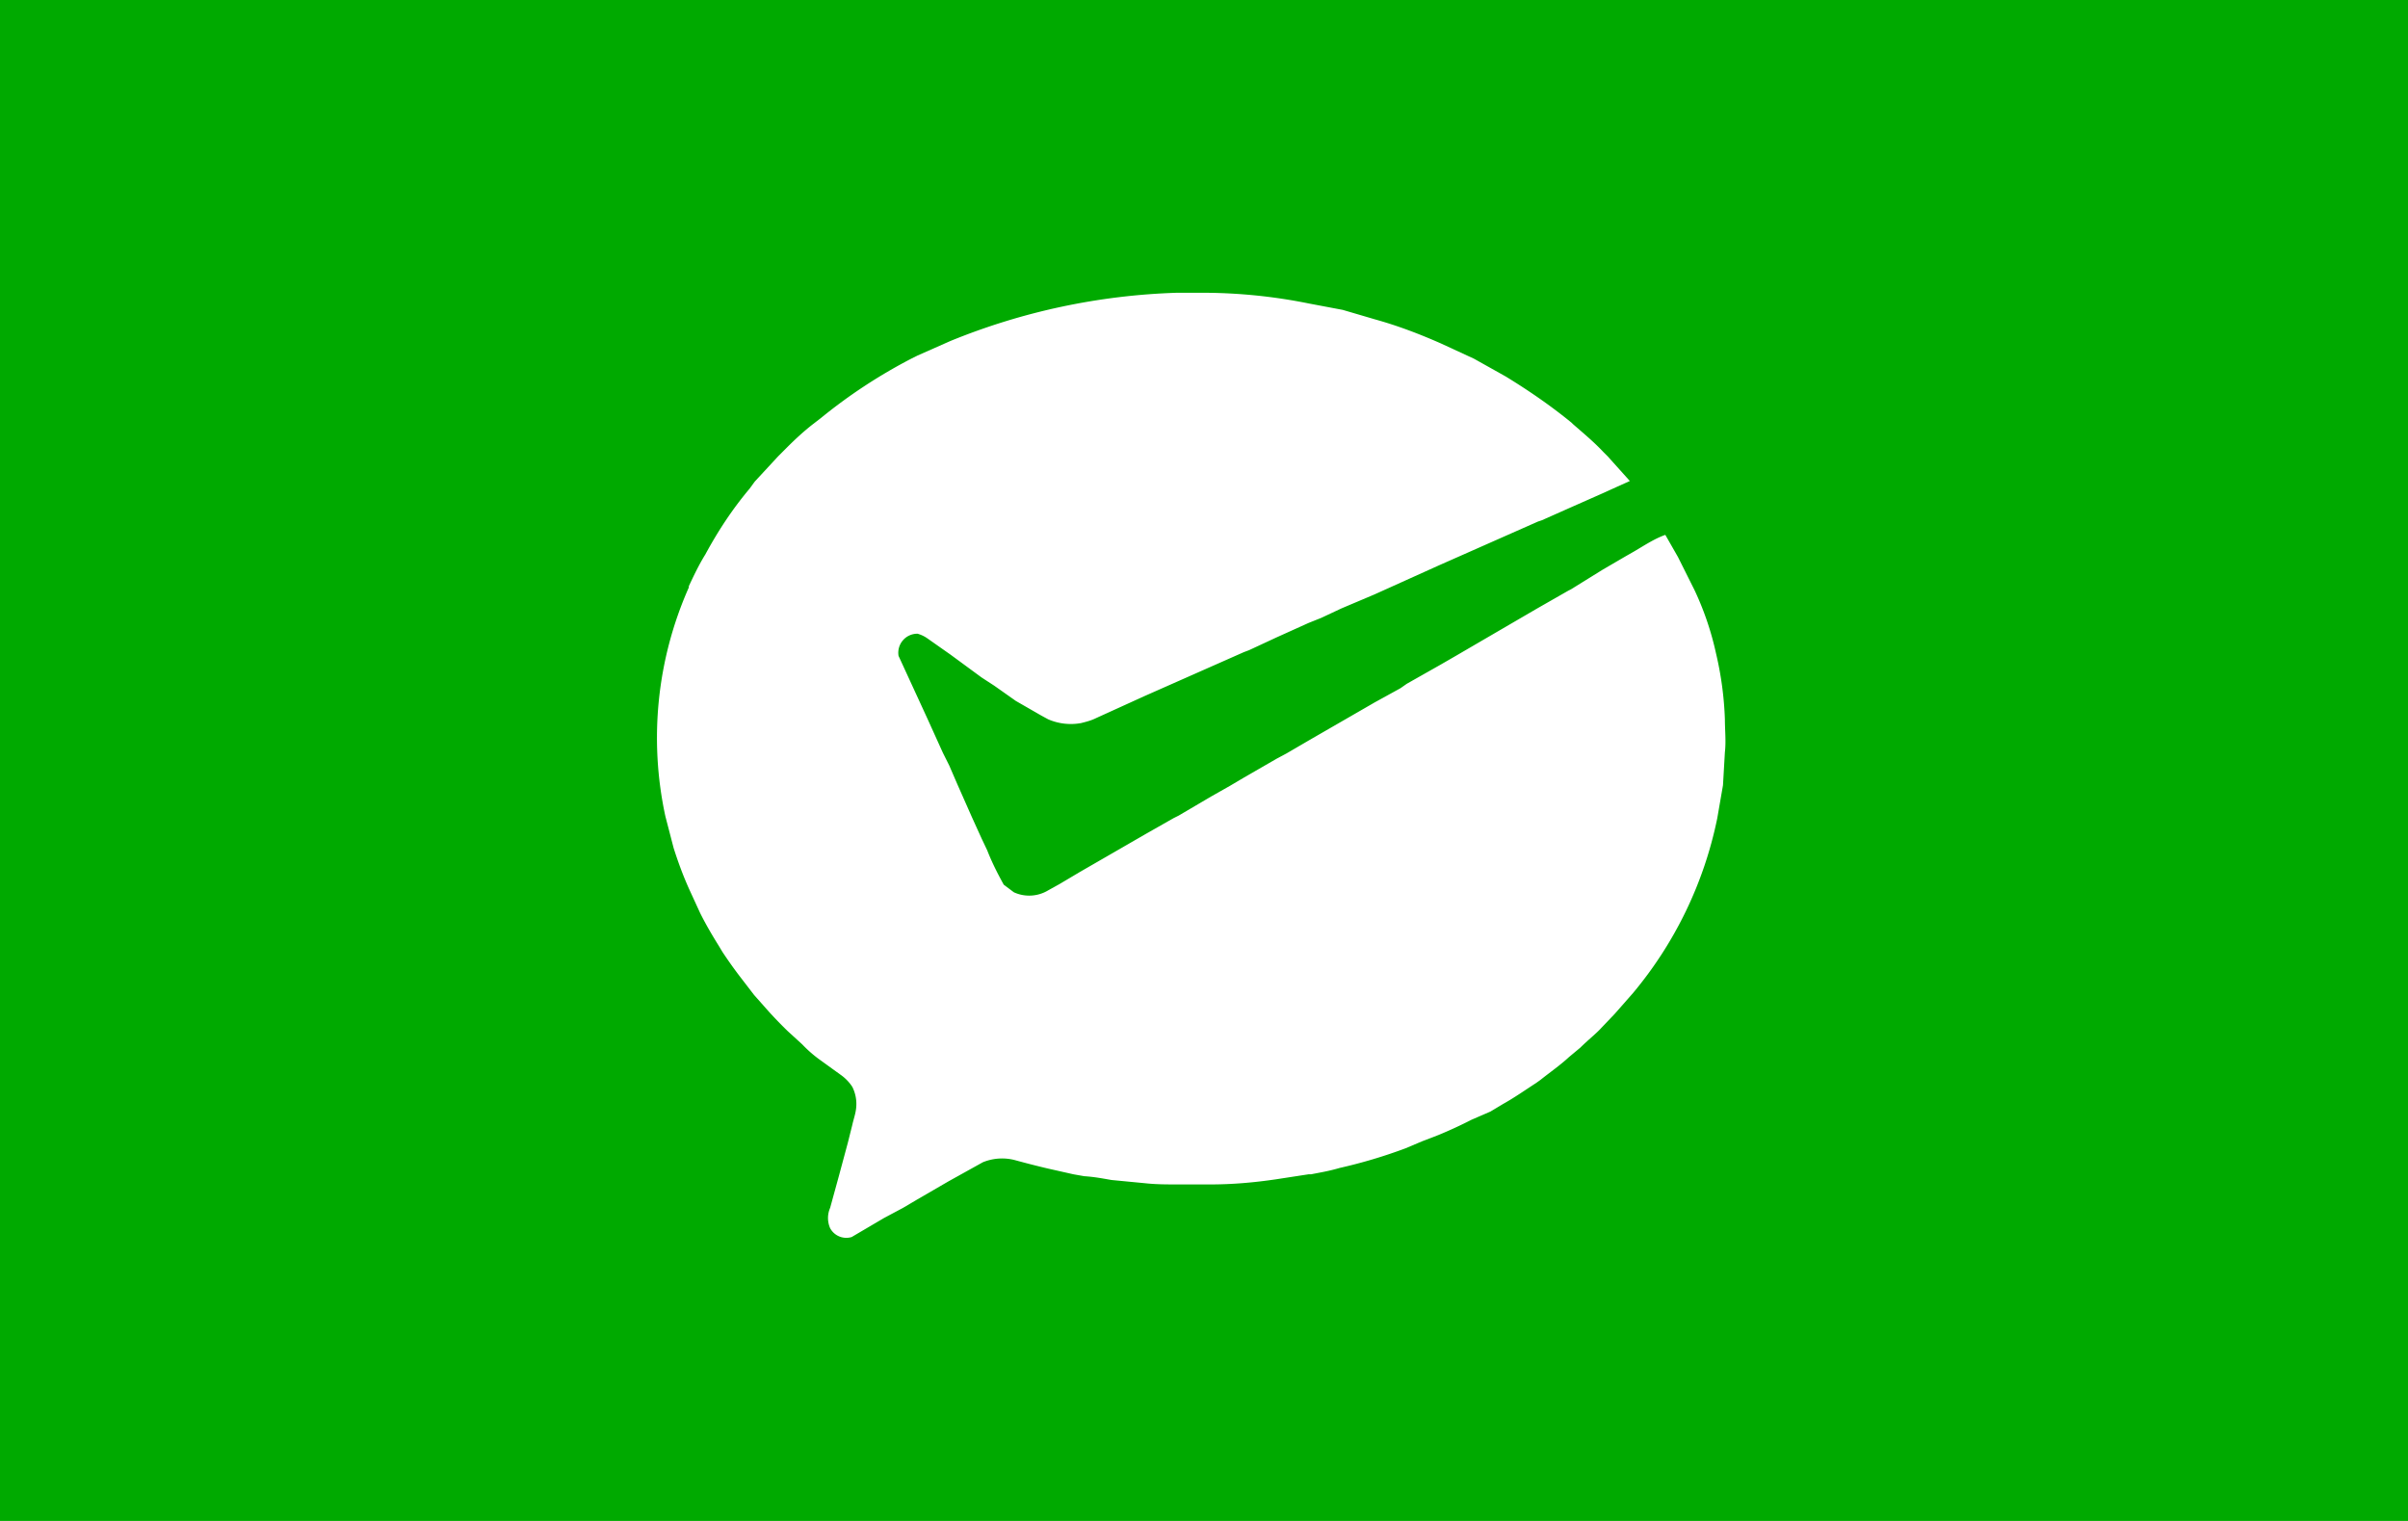 <svg xmlns="http://www.w3.org/2000/svg" width="38" height="24" fill="none" aria-labelledby="pi-wechatpaynlversion" role="img" viewBox="0 0 38 24"><title id="pi-wechatpaynlversion">WeChat (PAY. version)</title><path fill="#0A0" d="M0 0h38v24H0z"/><path fill="#fff" d="m15.15 18.54-.18.1-.5.29-.22.13-.3.16-.51.3a.29.29 0 0 1-.34-.14.4.4 0 0 1 0-.32l.14-.51.14-.52.07-.28c.02-.09.05-.17.06-.26a.6.6 0 0 0-.06-.34.7.7 0 0 0-.17-.18l-.36-.26a2 2 0 0 1-.26-.23l-.23-.21a7 7 0 0 1-.3-.31l-.23-.26-.2-.26a7 7 0 0 1-.3-.42l-.06-.1c-.1-.16-.2-.33-.29-.51l-.17-.37c-.1-.22-.18-.44-.25-.66l-.13-.5a5.85 5.85 0 0 1 .37-3.61v-.02c.08-.17.16-.34.26-.5.2-.37.43-.72.7-1.04l.08-.11.37-.4.14-.14c.13-.13.26-.25.4-.36l.13-.1a8.3 8.3 0 0 1 1.43-.94l.1-.05.52-.23a10.3 10.3 0 0 1 3.56-.76h.5a8.5 8.5 0 0 1 1.6.17l.53.1.51.15c.36.1.7.23 1.04.38l.52.24.5.28c.36.22.71.46 1.04.73l.02.02c.16.14.33.28.48.44l.07.07.35.39-.2.09-.22.1-.52.23-.45.2-.06.02-.52.23-1.04.46-1.02.46-.52.22-.32.15-.2.08-.51.23-.43.2-.08.03-.52.23-1.04.46-.77.35c-.08.04-.16.06-.24.08a.9.9 0 0 1-.52-.06l-.11-.06-.4-.23-.34-.24-.2-.13-.49-.36-.37-.26a.5.5 0 0 0-.15-.07.3.3 0 0 0-.3.35l.46 1 .24.53.1.2.13.3.23.52.15.33.09.19c.07.18.16.36.26.54l.16.12a.58.58 0 0 0 .54-.03l.18-.1.32-.19 1.04-.6.44-.25.08-.04.51-.3.3-.17.22-.13.52-.3.15-.08.36-.21 1.04-.6.4-.22.1-.07.53-.3.26-.15.24-.14 1.03-.6.49-.28.04-.02.5-.31.36-.21.14-.08c.17-.1.32-.2.49-.26l.2.35.26.52a4.7 4.7 0 0 1 .34 1 5.3 5.3 0 0 1 .14 1.04c0 .17.02.35 0 .52l-.03.52-.09.52a6.25 6.25 0 0 1-1.33 2.76l-.29.33-.21.22c-.07.08-.22.2-.33.31l-.18.15c-.14.13-.3.24-.45.36l-.07.05c-.17.11-.34.23-.52.33l-.2.12-.3.13a7 7 0 0 1-.52.24l-.26.1-.26.11a8 8 0 0 1-1.04.31c-.17.05-.3.07-.45.1h-.04l-.52.08c-.34.05-.68.08-1.03.08h-.52c-.17 0-.34 0-.52-.02l-.52-.05c-.17-.03-.28-.05-.43-.06l-.17-.03-.4-.09a15 15 0 0 1-.51-.13.8.8 0 0 0-.52.03"/></svg>